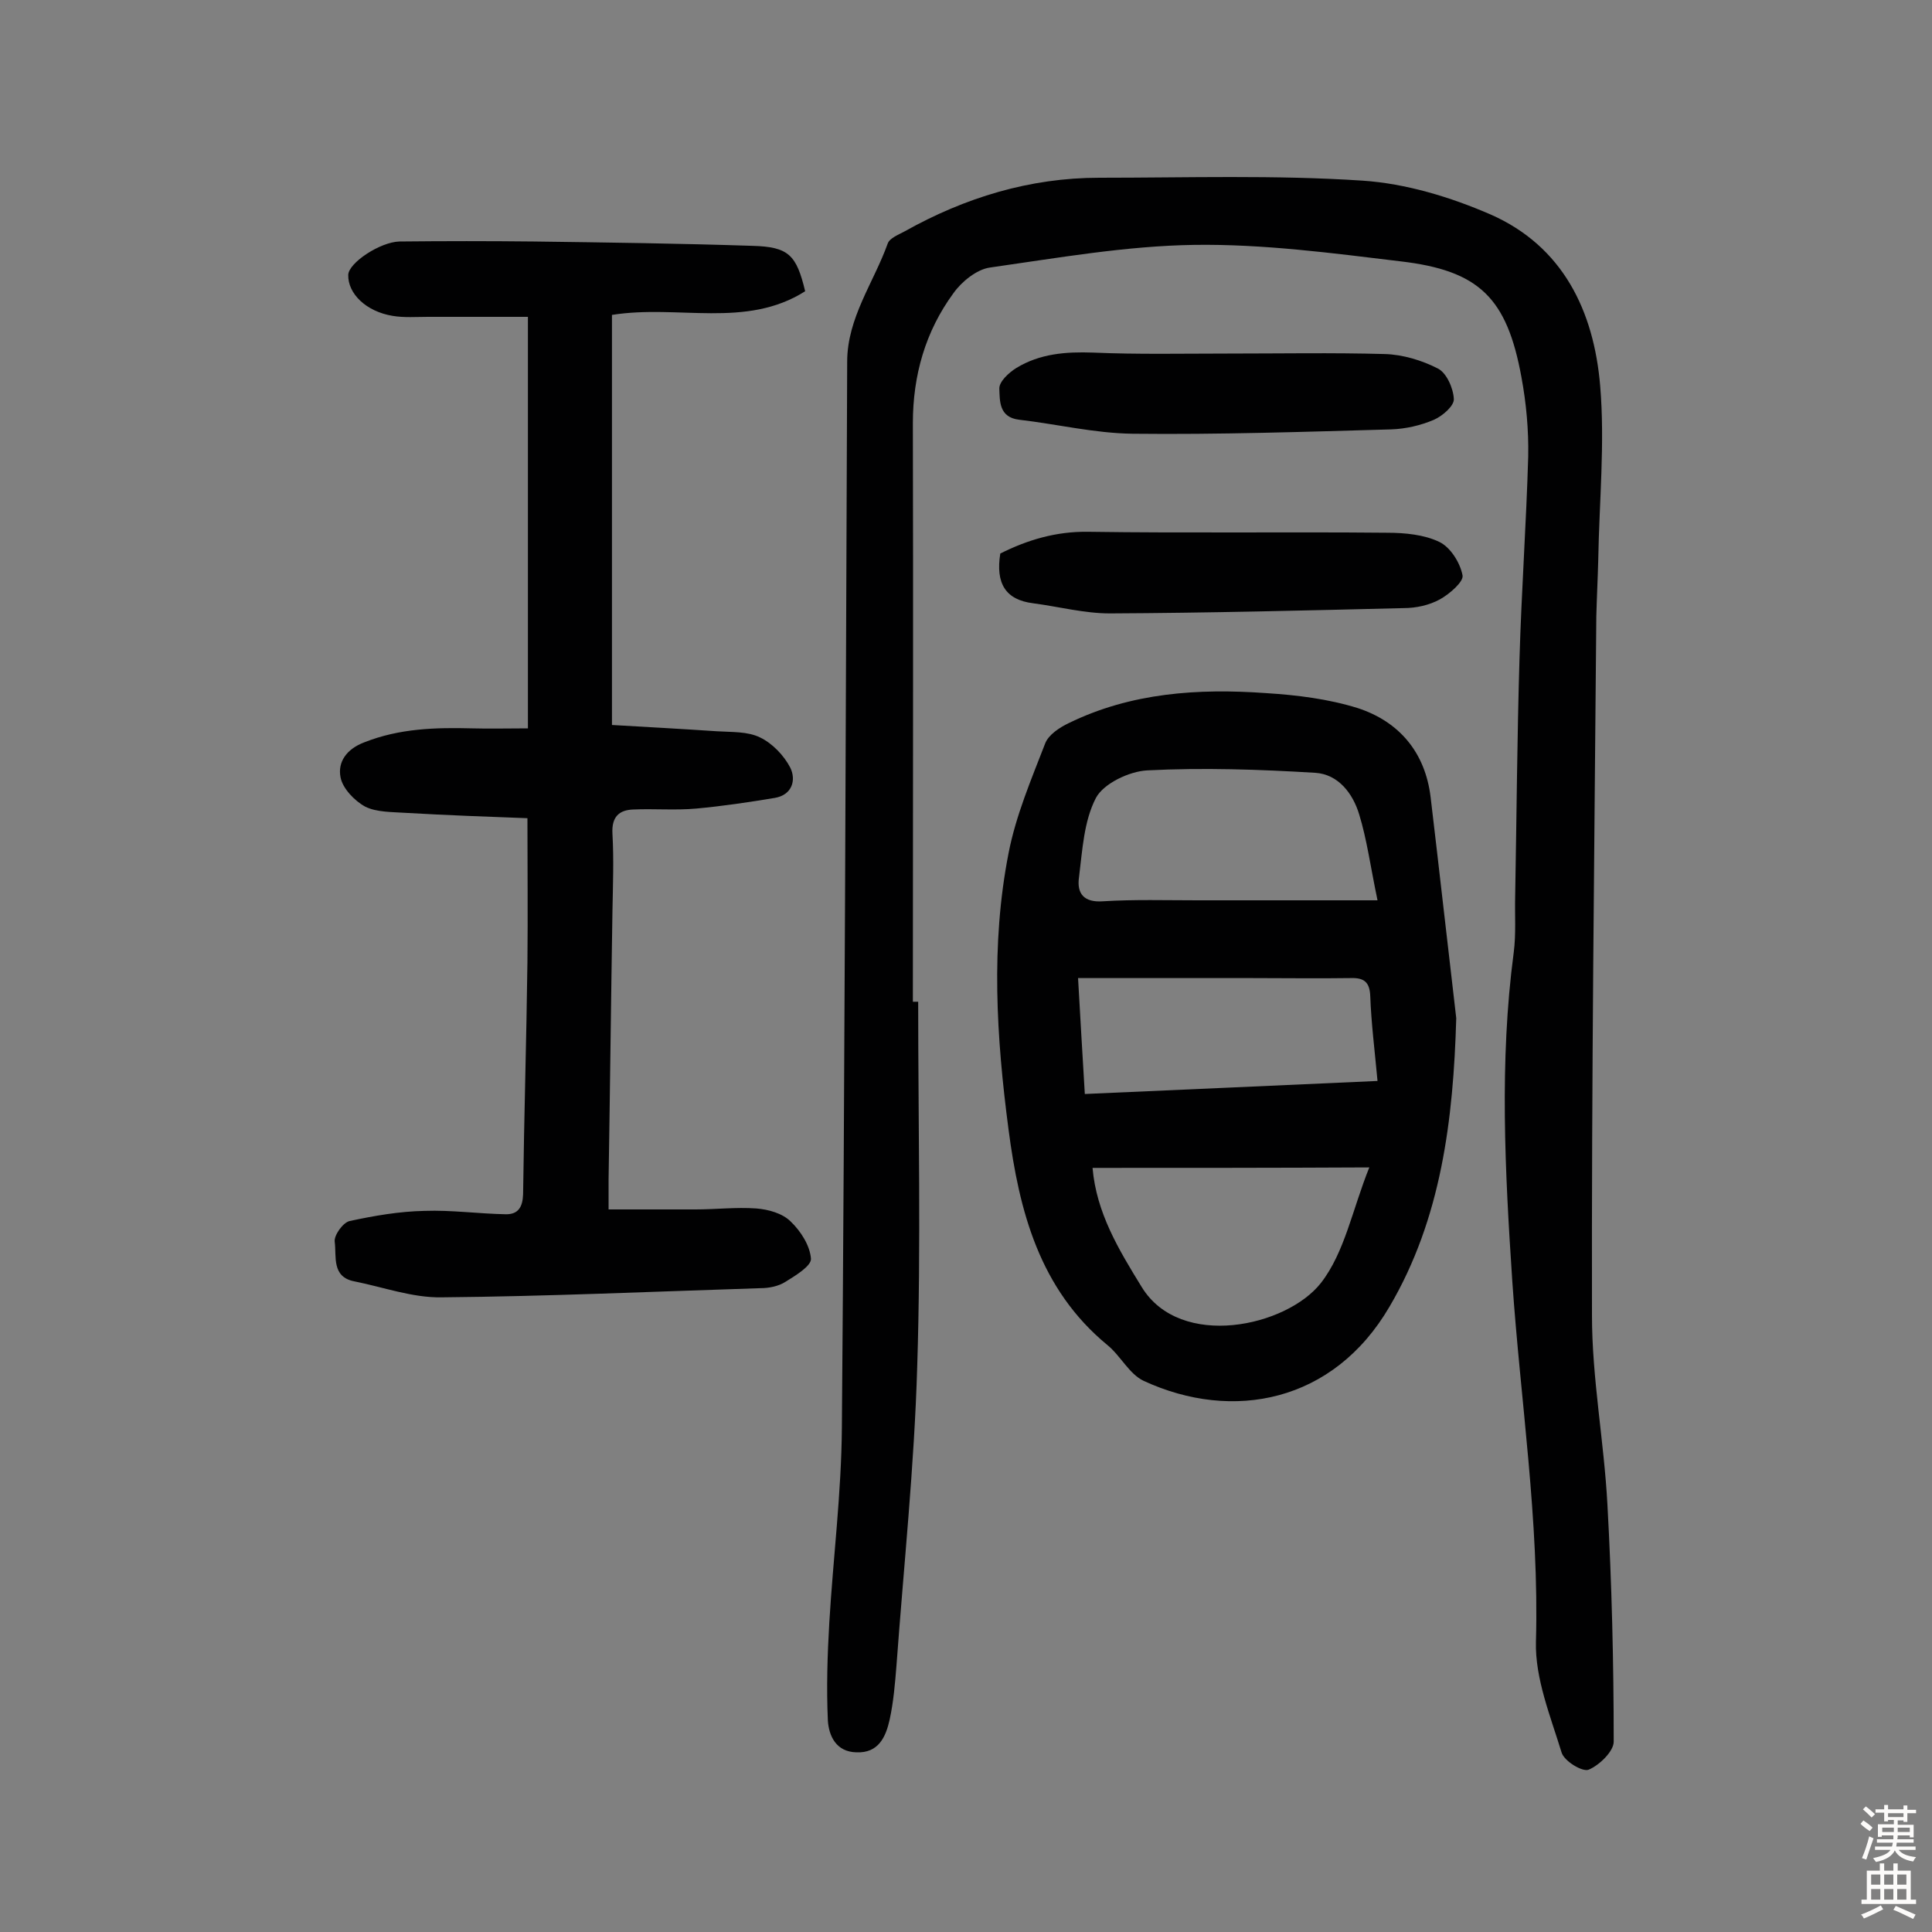 <svg enable-background="new 0 0 400 400" viewBox="0 0 400 400" xmlns="http://www.w3.org/2000/svg"><rect x="0" y="0" width="400" height="400" fill="#808080" stroke="none"/><g fill="#010102"><path d="m190.1 207.4c0 25.2.6 50.4-.2 75.5-.6 20.7-2.8 41.4-4.3 62-.3 3.7-.6 7.4-1.4 11.1-.8 3.6-2.3 7-6.9 6.8-4.2-.1-5.7-3.4-5.9-6.6-.3-6.7-.1-13.5.3-20.3.8-13.4 2.5-26.8 2.6-40.3.6-73.6.8-147.2 1.1-220.7 0-9.1 5.5-16.4 8.4-24.5.4-1.1 2.2-1.8 3.5-2.5 12.5-7 25.9-11.1 40.3-11.1 18.2 0 36.4-.6 54.5.6 9 .6 18.2 3.4 26.5 7 15 6.6 21.4 20 22.7 35.5 1 11.9-.2 24-.4 36-.1 3.9-.3 7.8-.4 11.7-.4 48.2-1 96.5-.9 144.7 0 13.1 2.5 26.1 3.2 39.2.9 16.3 1.3 32.7 1.3 49.1 0 2-3 4.9-5.2 5.8-1.3.5-5.1-1.8-5.6-3.6-2.3-7.5-5.5-15.3-5.3-22.9.7-25.1-3.2-49.8-4.9-74.7-1.5-22.6-2.7-45.4.3-68 .5-3.8.2-7.8.3-11.7.3-16.4.4-32.8.9-49.2.4-13.9 1.4-27.9 1.8-41.8.1-5.5-.4-11-1.4-16.4-3-16.4-8.7-22.1-25.1-24-14.1-1.7-28.4-3.6-42.6-3.4-14.1.2-28.3 2.7-42.4 4.7-2.7.4-5.8 2.9-7.5 5.3-5.8 7.9-8.4 17-8.4 26.9.1 39.9 0 79.9 0 119.8z"/><path d="m301.5 210.8c-.6 21-3.1 41.5-13.8 59.7-11.6 19.9-32.5 23.9-50.9 15.4-3-1.4-4.8-5.2-7.5-7.4-14.1-11.6-18.3-27.8-20.5-44.7-2.5-19-3.7-38.2 0-57.1 1.5-7.8 4.7-15.3 7.6-22.8.7-1.8 3-3.3 4.9-4.2 12.9-6.3 26.8-7.2 40.8-6.2 6.4.4 12.9 1.2 19 3.1 8.6 2.8 14 9.2 15.1 18.5 1.8 15.1 3.5 30.4 5.3 45.7zm-16.3-24.4c-1.5-7.2-2.2-12.6-3.8-17.8-1.3-4.3-4.3-8.3-9.1-8.6-11.6-.7-23.2-1.1-34.8-.5-3.7.2-9 2.7-10.6 5.7-2.5 4.8-2.8 10.8-3.5 16.4-.5 3.4 1 5.3 5 5 6.5-.4 13-.2 19.5-.2zm-59 55.4c.8 9.3 5.4 16.9 10.2 24.7 8 13 30 8.2 37.1-.9 4.9-6.3 6.5-15.2 10-23.9-19.6.1-38.1.1-57.3.1zm-3-39.3c.5 8.4.9 16.1 1.4 24 20.6-.9 40.5-1.8 60.6-2.7-.6-6.5-1.3-12-1.5-17.5-.1-3-1.3-3.9-4.1-3.8-6.8.1-13.6 0-20.5 0-11.7 0-23.4 0-35.9 0z"/><path d="m109.3 65.6c-6.8 0-13.8 0-20.7 0-2.4 0-4.9.2-7.3-.2-5.5-.9-9.3-4.6-9.2-8.5.1-2.5 6.6-6.8 10.6-6.9 9.3-.1 18.5-.1 27.8 0 15.1.2 30.2.4 45.3.9 7.5.2 9.1 1.9 10.9 9.4-12.3 7.8-26.3 2.7-40 4.9v84.9c6.9.4 14.3.8 21.7 1.3 3.1.2 6.4 0 9 1.3 2.5 1.2 4.9 3.7 6.2 6.2 1.3 2.6.4 5.7-3.2 6.3-5.4.9-10.8 1.7-16.2 2.2-4.4.4-8.8 0-13.1.2-2.9.1-4.5 1.5-4.3 5 .3 5.3.1 10.7 0 16.1-.3 18.5-.5 37-.8 55.5v6.2h18c4.2 0 8.4-.5 12.6-.2 2.5.2 5.4 1 7.1 2.7 2.1 2 4 5 4.2 7.7.1 1.5-3.2 3.5-5.3 4.8-1.4.9-3.4 1.3-5.1 1.3-22 .7-44.1 1.7-66.1 1.9-6 .1-12-2.1-18-3.3-4.8-.9-3.7-5.2-4.1-8.2-.2-1.3 1.7-4 3.1-4.3 5.1-1.1 10.3-2 15.5-2.1 5.6-.2 11.2.6 16.9.7 2.5 0 3.4-1.5 3.5-4.1.2-16.1.7-32.1.9-48.2.1-9.7 0-19.4 0-29.7-8-.3-16.5-.6-25.1-1.1-2.9-.2-6.1-.1-8.5-1.3-2.2-1.2-4.7-3.8-5.1-6.1-.6-3.1 1.2-5.8 4.9-7.2 7.3-2.9 14.8-3.1 22.4-2.9 3.6.1 7.1 0 11.5 0 0-28.6 0-56.4 0-85.2z"/><path d="m207.1 114.6c5.6-2.8 11.5-4.6 18.2-4.5 20.6.3 41.2 0 61.9.2 3.7 0 7.7.4 10.8 1.9 2.3 1.1 4.3 4.3 4.8 6.9.3 1.3-2.7 3.9-4.7 5-2.2 1.2-4.9 1.8-7.5 1.8-20.3.5-40.5 1-60.8 1.1-5.3 0-10.6-1.4-15.9-2.1-5.7-.7-7.8-4.1-6.8-10.3z"/><path d="m254.1 73.2c10.9 0 21.8-.2 32.6.1 3.7.1 7.7 1.3 11 3 1.8.9 3.2 4.1 3.3 6.3.1 1.4-2.3 3.5-4.1 4.3-2.8 1.2-5.9 1.9-8.9 2-17.8.5-35.7 1.1-53.5.9-7.9-.1-15.7-2-23.5-2.9-4.2-.5-4-3.9-4.1-6.5 0-1.4 1.9-3.2 3.5-4.2 4.9-3 10.3-3.4 15.9-3.2 9.3.4 18.5.2 27.8.2z"/></g><path d="m385.2 377.6.6-.7c.6.4 1.3.9 1.9 1.5l-.6.7c-.8-.5-1.4-1-1.9-1.5zm.3 7.1c.6-1.4 1.1-2.9 1.5-4.5.3.1.6.3.9.4-.5 1.4-1 2.9-1.5 4.4zm.2-10.1.6-.6c.7.5 1.3 1.1 1.9 1.6l-.7.7c-.6-.6-1.2-1.2-1.8-1.7zm8.4-.8h.8v.9h1.8v.7h-1.8v1.8h-.8v-.3h-1.2v.9h3.3v2.6h-.8v-.4h-2.5c0 .3 0 .6-.1.8h3.4v.7h-3.5c0 .3-.1.6-.1.8h4v.7h-3.5c.7.9 1.9 1.3 3.6 1.5-.2.2-.4.5-.6.9-1.9-.3-3.2-1.1-3.8-2.3-.5 1.1-1.8 2-3.9 2.4-.2-.3-.4-.5-.6-.8 1.9-.4 3.1-.9 3.6-1.7h-3.2v-.7h3.5c.1-.2.1-.5.2-.8h-3.3v-.7h3.4c0-.2 0-.5 0-.8h-2.4v.3h-.8v-2.6h3.3v-.9h-1.2v.3h-.8v-1.8h-1.8v-.7h1.8v-.9h.8v.9h3.2zm-4.4 5.5h2.4c0-.3 0-.6 0-.9h-2.4zm1.2-3.1h3.2v-.8h-3.2zm4.4 2.2h-2.4v.9h2.5v-.9z" fill="#fcfbfa"/><path d="m389.2 385.8h.9v1.5h1.9v-1.5h.9v1.5h2.7v6h1.1v.9h-11.3v-.9h1.1v-6h2.7zm.2 8.7.5.8c-1.2.6-2.5 1.3-4 1.9-.2-.3-.3-.6-.6-.8 1.6-.6 3-1.3 4.1-1.9zm-2-4.3h1.9v-2.1h-1.9zm0 3.1h1.9v-2.2h-1.9zm2.7-3.1h1.9v-2.1h-1.9zm0 3.1h1.9v-2.2h-1.9zm2.4 1.3c1.4.6 2.7 1.2 4.1 1.8l-.5.9c-1.5-.7-2.8-1.4-4.1-1.9zm2.2-6.5h-1.9v2.1h1.9zm-1.9 5.2h1.9v-2.2h-1.9z" fill="#fcfbfa"/></svg>